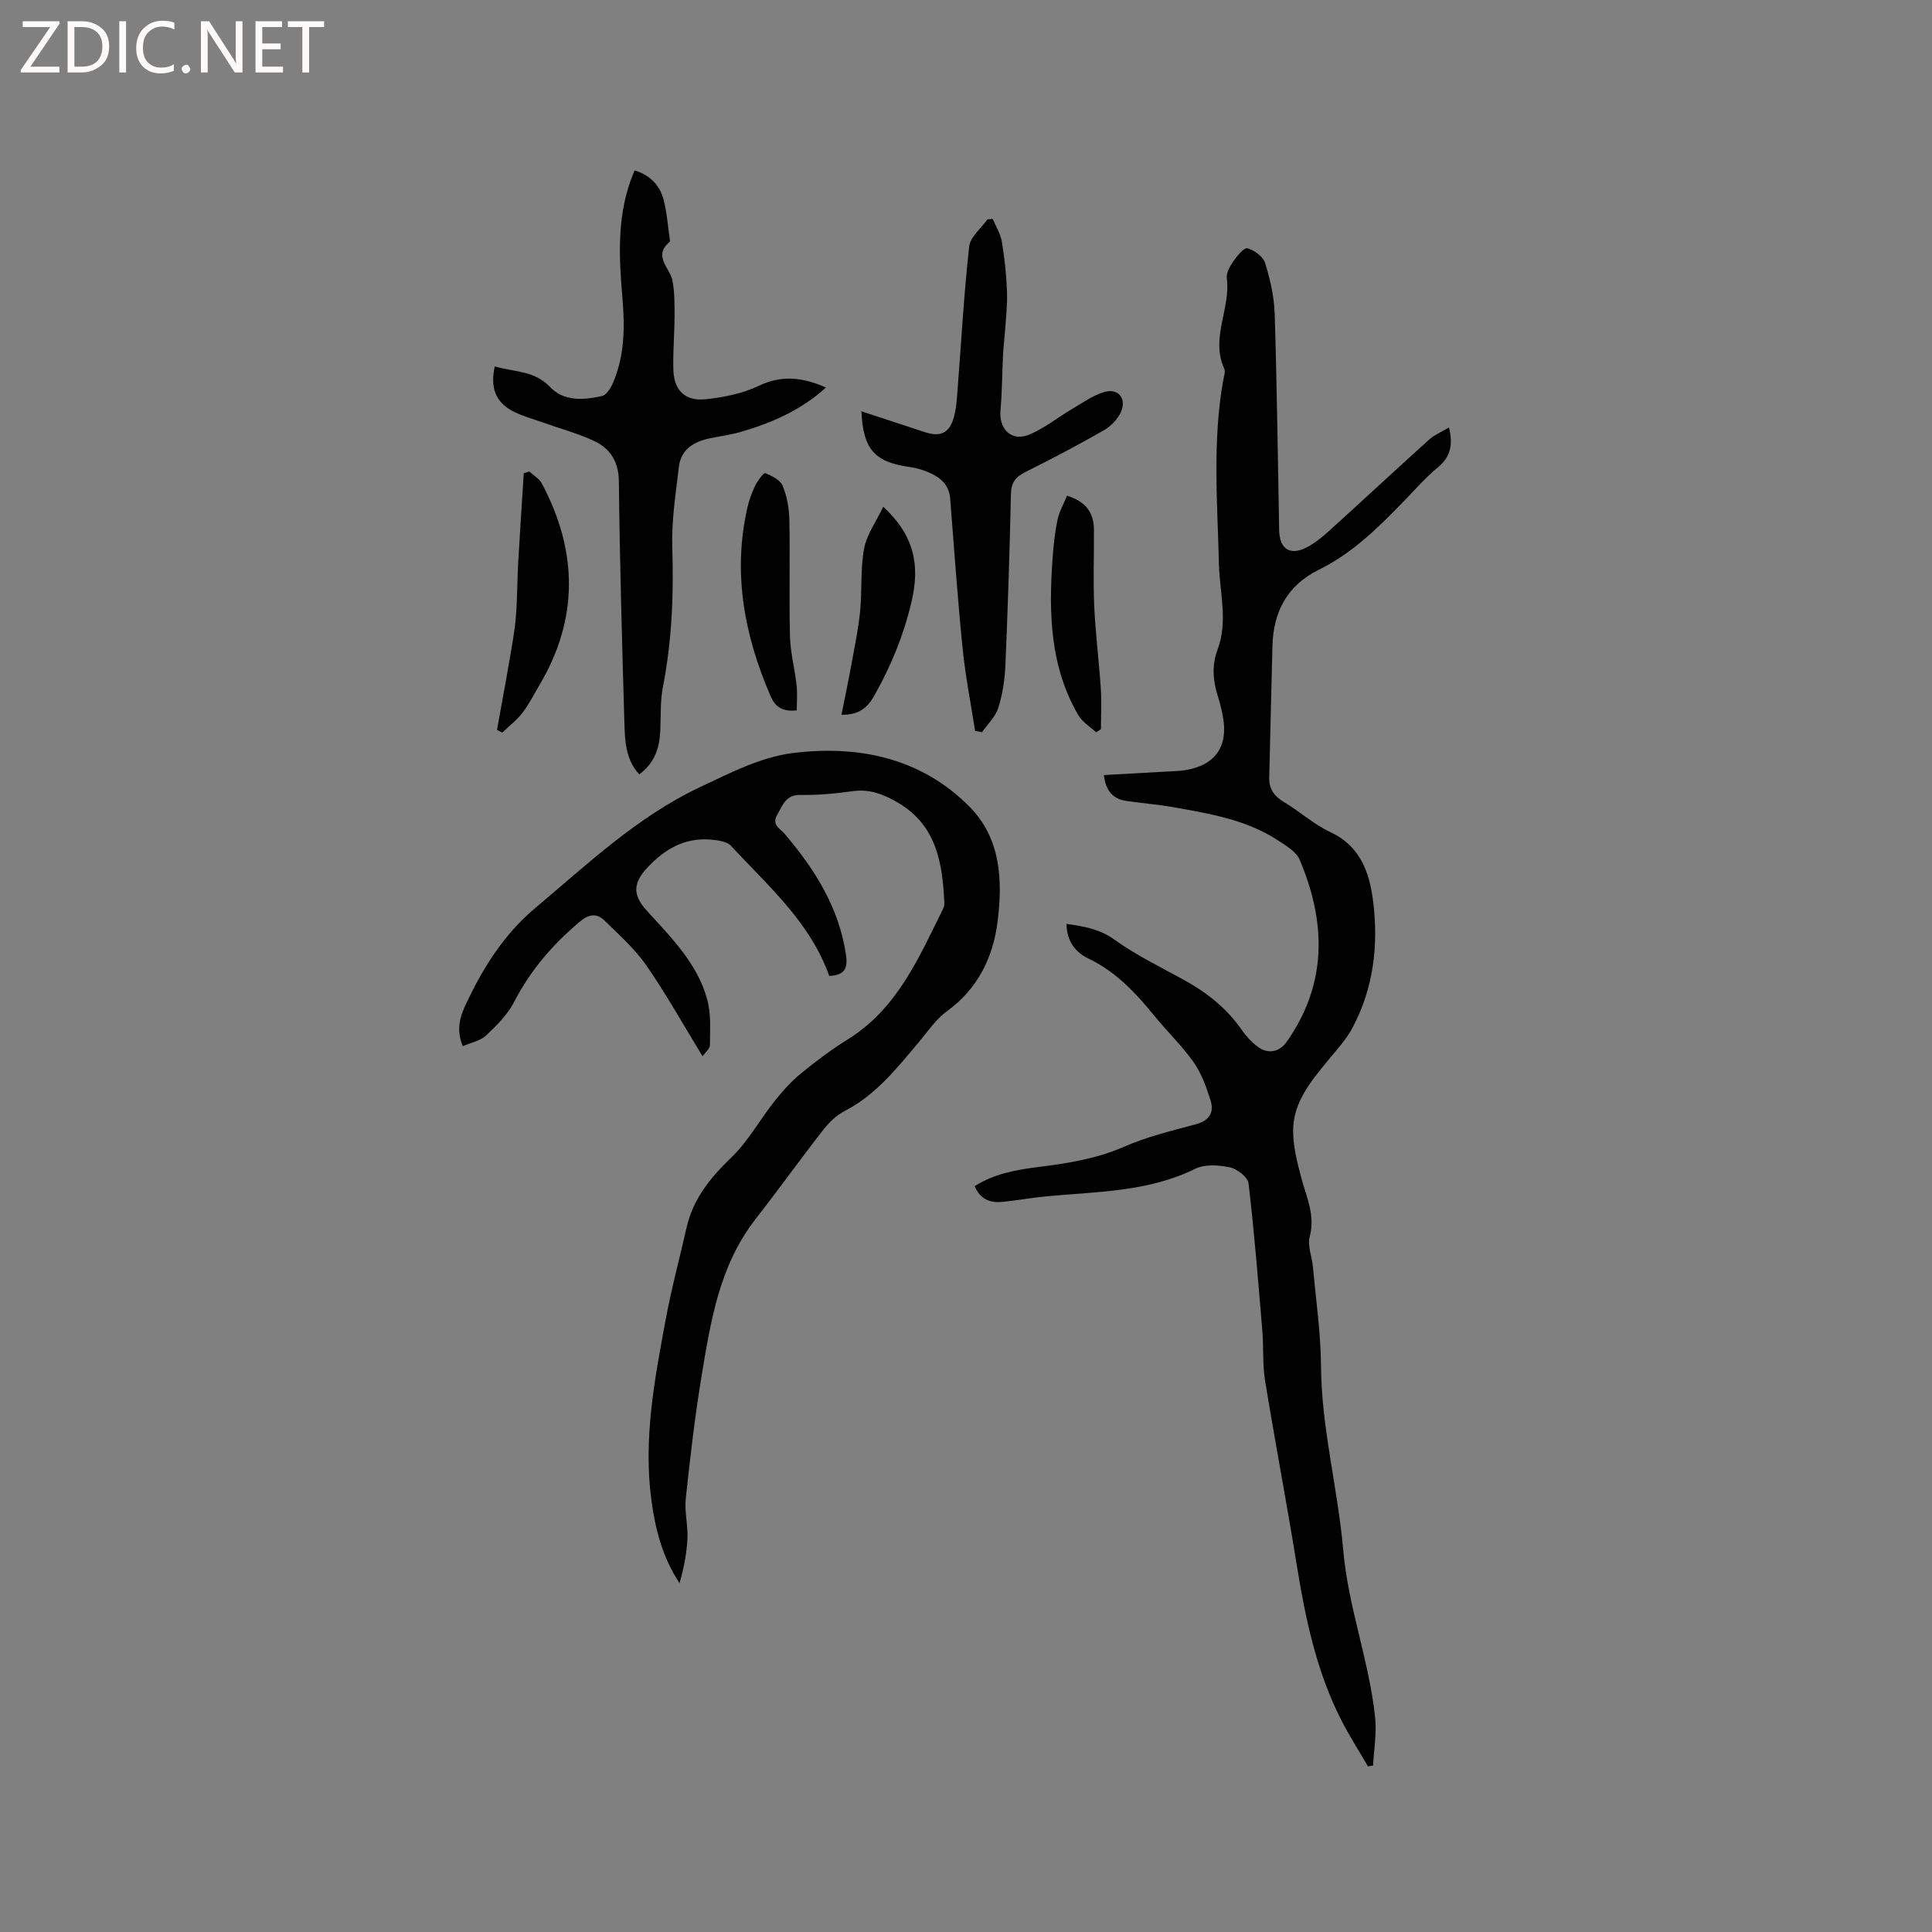 <svg enable-background="new 0 0 400 400" viewBox="0 0 400 400" xmlns="http://www.w3.org/2000/svg"><rect x="0" y="0" width="400" height="400" fill="#808080" stroke="none"/><g fill="#fcfbfa"><path d="m12.4 4.8-6.1 9h6v1.2h-8v-.5l6.1-8.9h-5.7v-1.2h7.6v.4z"/><path d="m14 15v-10.6h3c1.6 0 2.9.5 4 1.4s1.6 2.2 1.6 3.8-.5 3-1.6 3.9-2.4 1.5-4 1.5zm1.4-9.4v8.2h1.6c1.3 0 2.4-.4 3.1-1.1s1.1-1.8 1.1-3.1-.4-2.3-1.2-3-1.8-1-3.1-1z"/><path d="m26.1 4.4v10.6h-1.4v-10.6z"/><path d="m36.1 14.6c-.8.4-1.8.6-2.9.6-1.5 0-2.7-.5-3.6-1.4s-1.4-2.2-1.4-3.8c0-1.7.5-3.1 1.5-4.1s2.3-1.6 3.9-1.6c1 0 1.8.1 2.5.4v1.4c-.8-.4-1.6-.6-2.5-.6-1.2 0-2.1.4-2.9 1.2s-1.1 1.8-1.1 3.2c0 1.3.3 2.3 1 3s1.6 1.1 2.7 1.1c1 0 2-.2 2.7-.7v1.3z"/><path d="m37.6 14.3c0-.2.1-.5.3-.6s.4-.3.6-.3c.3 0 .5.1.6.3s.3.4.3.6-.1.4-.3.6-.4.3-.6.3c-.3 0-.5-.1-.6-.3s-.3-.4-.3-.6z"/><path d="m50.2 15h-1.6l-5.3-8.2c-.2-.2-.3-.5-.4-.7 0 .2.1.7.1 1.5v7.4h-1.4v-10.6h1.7l5.2 8.1c.2.4.4.6.4.7 0-.3-.1-.8-.1-1.5v-7.3h1.4z"/><path d="m58.6 15h-5.7v-10.6h5.5v1.2h-4.1v3.4h3.8v1.2h-3.8v3.6h4.3z"/><path d="m67.1 5.6h-3.1v9.4h-1.4v-9.4h-3v-1.2h7.5z"/></g><path d="m220.82 191.28c3.63.53 6.81 1.03 9.88 3.24 4.44 3.19 9.44 5.63 14.26 8.27 4.81 2.64 9.01 5.91 12.16 10.48.89 1.29 2.01 2.49 3.26 3.43 2.13 1.62 4.53 1.12 6.03-1.02 8.45-12.05 8.16-24.77 2.64-37.75-.67-1.56-2.61-2.71-4.17-3.75-6.61-4.43-14.29-5.7-21.9-7.05-3.22-.57-6.5-.83-9.75-1.3-2.77-.4-4.3-2.04-4.68-5.36 4.27-.24 8.47-.47 12.66-.71 1.37-.08 2.76-.09 4.12-.3 6.21-.98 8.98-4.84 7.88-10.99-.26-1.46-.62-2.91-1.07-4.32-1.02-3.22-1.27-6.44-.06-9.65 2.21-5.85.44-11.76.29-17.64-.31-12.7-1.37-25.41.87-38.05.15-.83.52-1.83.22-2.49-2.88-6.32 1.36-12.42.54-18.68-.14-1.1.61-2.49 1.31-3.49.79-1.13 2.25-2.94 2.96-2.74 1.43.39 3.25 1.71 3.66 3.04 1.05 3.4 1.87 6.99 1.98 10.53.47 14.94.64 29.89.93 44.84.08 3.91 2.35 5.32 5.83 3.44 1.65-.89 3.16-2.13 4.57-3.4 6.9-6.25 13.72-12.6 20.64-18.84 1.11-1 2.59-1.6 4.12-2.52.88 3.61.31 6.13-2.32 8.28-2.29 1.87-4.27 4.12-6.33 6.26-5.52 5.73-11.07 11.37-18.37 14.96-6.42 3.16-9.34 8.63-9.53 15.65-.25 9.1-.43 18.2-.67 27.3-.06 2.38 1 3.88 3.04 5.1 3.27 1.95 6.18 4.61 9.59 6.21 6.24 2.93 8.12 8.31 8.88 14.34 1.14 9.13.08 18.03-4.3 26.25-1.32 2.48-3.33 4.59-5.13 6.8-3.51 4.3-7.16 8.65-7.13 14.52.02 3.3.87 6.65 1.74 9.87 1.07 3.94 2.86 7.62 1.69 12-.5 1.89.48 4.16.67 6.26.62 6.84 1.62 13.68 1.67 20.52.09 12.92 3.49 25.38 4.6 38.09 1.04 11.89 5.38 22.98 6.61 34.7.34 3.26-.26 6.62-.43 9.93-.35.06-.71.11-1.06.17-1.84-3.17-3.83-6.27-5.5-9.54-5.22-10.21-7.49-21.28-9.3-32.5-2.04-12.65-4.45-25.23-6.51-37.88-.54-3.33-.27-6.77-.55-10.15-.85-10.22-1.66-20.44-2.86-30.62-.15-1.29-2.35-3-3.85-3.33-2.3-.49-5.19-.69-7.18.29-9.85 4.86-20.52 4.72-31.02 5.73-2.95.28-5.87.82-8.82 1.12-2.51.26-4.63-.4-5.84-3.25 3.99-2.54 8.52-3.38 13.08-3.95 6.1-.77 12.07-1.68 17.82-4.2 4.74-2.08 9.89-3.31 14.92-4.67 2.78-.75 3.79-2.45 3.03-4.91-.86-2.76-1.89-5.61-3.53-7.95-2.36-3.37-5.4-6.25-8.01-9.46-3.89-4.79-8-9.23-13.73-11.97-2.72-1.3-4.54-3.61-4.55-7.19z" fill="#010102"/><path d="m171.68 202.05c-3.95-11.16-12.69-18.64-20.31-26.91-.87-.94-2.76-1.18-4.22-1.31-5.36-.45-9.51 1.95-13.08 5.76-3.03 3.24-3.13 5.69-.16 8.95 5.05 5.57 10.51 10.94 12.53 18.46.8 2.97.56 6.25.54 9.38-.01.79-1.02 1.58-1.53 2.3-4.05-6.63-7.55-12.92-11.63-18.8-2.38-3.43-5.6-6.3-8.61-9.24-1.62-1.59-3.21-1.47-5.21.22-5.59 4.7-10.18 10.04-13.55 16.57-1.36 2.64-3.63 4.9-5.83 6.97-1.17 1.1-3.06 1.44-4.81 2.2-1.45-3.52-.51-6.25.69-8.78 3.53-7.51 7.82-14.37 14.36-19.86 10.79-9.07 21.07-18.84 33.96-24.94 6.19-2.92 12.64-6.27 19.26-7.1 13.54-1.7 26.59.93 36.66 11.11 6.49 6.56 6.89 15.31 5.78 23.9-.96 7.42-4.12 13.82-10.47 18.44-2.32 1.69-4.02 4.26-5.91 6.51-4.5 5.33-8.81 10.82-15.24 14.13-1.72.88-3.26 2.39-4.47 3.94-4.76 6.09-9.27 12.38-14.02 18.48-7.5 9.62-9.29 21.19-11.19 32.67-1.38 8.34-2.34 16.76-3.24 25.17-.29 2.7.48 5.5.35 8.24-.15 3.1-.76 6.19-1.64 9.27-3.54-5.34-5.02-11.18-5.83-17.23-1.69-12.62.66-24.93 2.94-37.22 1.19-6.45 2.9-12.8 4.35-19.19 1.35-5.92 4.88-10.27 9.2-14.43 3.52-3.38 5.95-7.86 9.02-11.74 1.61-2.04 3.38-4.02 5.38-5.66 3.11-2.55 6.35-4.99 9.76-7.11 10.27-6.37 14.72-16.91 19.75-27.05.18-.37.27-.83.26-1.23-.39-8.23-1.59-16.05-9.65-20.76-2.92-1.71-5.81-2.84-9.31-2.36-3.56.49-7.18.85-10.77.78-3.12-.07-3.71 2.1-4.87 4.1-1.23 2.11.58 2.85 1.51 3.93 6.27 7.36 11.3 15.3 12.73 25.15.42 2.9-.44 4.16-3.48 4.29z" fill="#010102"/><path d="m102.43 75.86c4.05 1.18 8.21.83 11.44 4.25 2.88 3.06 7 2.72 10.78 1.88.93-.21 1.82-1.69 2.28-2.77 2.4-5.62 2.45-11.52 1.94-17.5-.7-8.15-1.14-16.3 1.65-24.22.24-.69.53-1.37.86-2.23 3.18.97 5.21 3.05 6 6.04.7 2.64.88 5.41 1.28 8.13.03.21.1.53 0 .62-3.57 3 .08 5.39.58 8.09.44 2.36.42 4.83.42 7.25-.01 3.71-.35 7.42-.25 11.12.12 4.28 2.4 6.58 6.69 6.14 3.74-.39 7.63-1.18 10.99-2.78 4.79-2.29 9.14-1.75 13.92.35-5.14 4.67-11.23 7.34-17.71 9.21-2.03.58-4.14.86-6.22 1.28-3.37.69-6.1 2.27-6.53 5.97-.65 5.55-1.54 11.15-1.36 16.7.31 9.69-.07 19.25-1.93 28.78-.58 2.98-.42 6.11-.56 9.18-.15 3.53-1.17 6.62-4.35 8.98-2.77-3.05-2.97-6.78-3.07-10.41-.48-16.74-.97-33.49-1.15-50.23-.04-4.11-1.76-6.78-5.07-8.36s-6.92-2.52-10.39-3.77c-2.28-.82-4.68-1.42-6.78-2.58-3.34-1.88-4.39-4.82-3.46-9.12z" fill="#010102"/><path d="m201.88 151.32c-.88-5.69-2.01-11.36-2.58-17.08-1.04-10.33-1.77-20.7-2.58-31.05-.25-3.14-2.38-4.56-4.91-5.58-1.16-.47-2.43-.77-3.67-.95-7.09-1.03-9.43-3.66-9.8-11.51 4.48 1.47 8.82 2.91 13.17 4.33 3.19 1.04 5.04.21 5.97-3.07.54-1.91.64-3.96.79-5.96.77-9.81 1.3-19.65 2.39-29.42.22-1.99 2.47-3.75 3.78-5.61.36-.04.73-.07 1.09-.11.66 1.59 1.63 3.12 1.9 4.77.57 3.43.94 6.92 1.06 10.4.1 2.88-.27 5.78-.46 8.67-.1 1.46-.3 2.92-.37 4.39-.18 3.79-.18 7.6-.52 11.37-.36 3.98 2.3 6.6 5.98 5.06 3.14-1.31 5.88-3.55 8.85-5.3 2.14-1.26 4.24-2.78 6.58-3.49 2.91-.89 4.76 1.26 3.54 4.08-.66 1.52-2.08 2.99-3.54 3.82-5.33 3.05-10.77 5.92-16.26 8.65-2.05 1.02-2.94 2.21-2.99 4.58-.26 11.86-.64 23.72-1.15 35.57-.13 2.93-.59 5.93-1.48 8.71-.59 1.84-2.2 3.35-3.36 5.01-.48-.09-.96-.18-1.43-.28z" fill="#010102"/><path d="m109.58 97.62c.89.82 2.08 1.48 2.61 2.49 7.45 14.03 7.67 28.01-.57 41.85-1.14 1.91-2.14 3.92-3.49 5.67-1.17 1.51-2.74 2.7-4.13 4.04-.37-.18-.73-.37-1.1-.55.36-1.95.71-3.9 1.06-5.86.52-2.88 1.06-5.77 1.54-8.66s1.05-5.78 1.29-8.7c.32-3.87.29-7.77.51-11.65.34-6.1.76-12.19 1.14-18.29.4-.11.77-.23 1.14-.34z" fill="#010102"/><path d="m164.96 147.08c-3.11.32-4.5-.81-5.47-3.06-5.36-12.45-7.8-25.25-4.8-38.71.36-1.64.94-3.26 1.67-4.78.49-1.01 1.76-2.69 2.07-2.57 1.37.55 3.12 1.4 3.61 2.61.9 2.19 1.34 4.7 1.39 7.09.16 8.05-.08 16.11.13 24.17.09 3.34.99 6.66 1.36 10 .2 1.76.04 3.55.04 5.25z" fill="#010102"/><path d="m220.92 102.63c4.04 1.26 5.55 3.64 5.57 7.06.03 5.29-.18 10.58.06 15.86.26 5.67.98 11.32 1.36 16.99.18 2.8.03 5.61.03 8.42-.33.22-.67.44-1 .66-1.24-1.16-2.84-2.11-3.66-3.51-5.88-10.05-6.16-21.1-5.37-32.29.19-2.74.47-5.49 1.03-8.17.35-1.73 1.29-3.33 1.98-5.02z" fill="#010102"/><path d="m182.87 104.91c6.53 6.08 7.63 12.19 5.82 19.82-1.64 6.91-4.23 13.19-7.66 19.26-1.3 2.29-2.96 4.07-6.81 3.99.71-3.6 1.42-6.91 2.02-10.24.68-3.73 1.47-7.45 1.84-11.21.43-4.3.03-8.72.82-12.94.55-2.93 2.5-5.6 3.97-8.68z" fill="#010102"/></svg>